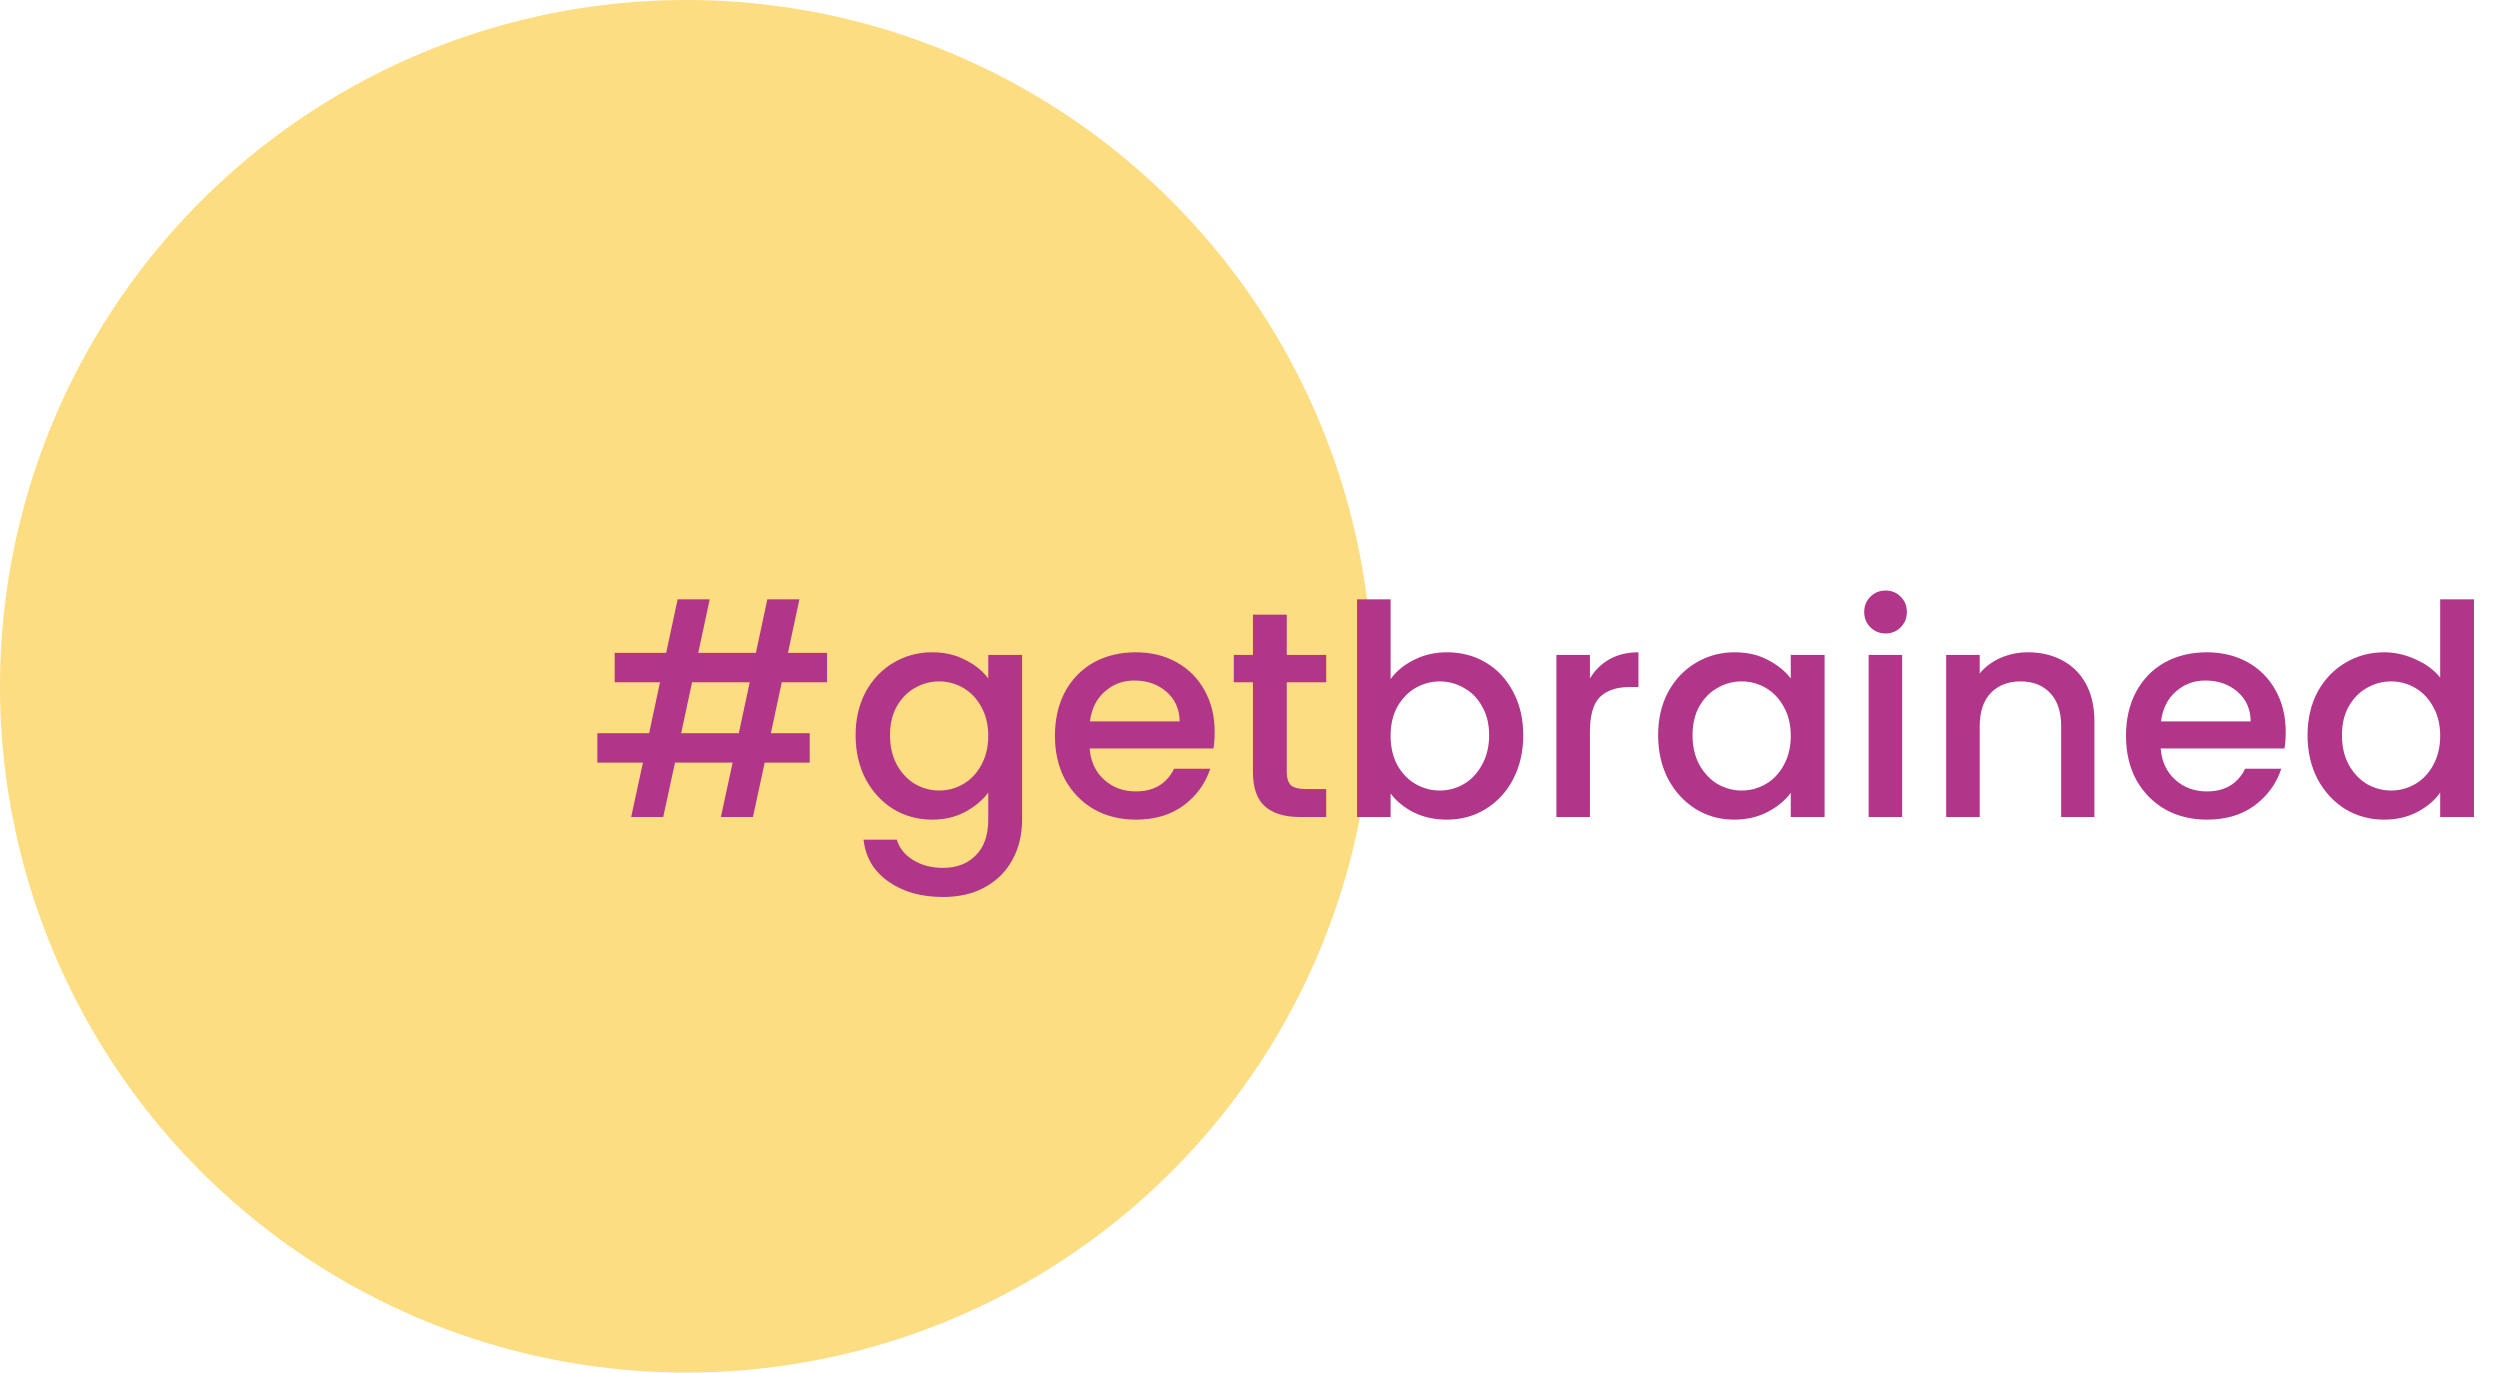 <svg width="153" height="84" viewBox="0 0 153 84" fill="none" xmlns="http://www.w3.org/2000/svg">
<circle cx="42" cy="42" r="42" fill="#FDBD04" fill-opacity="0.5"/>
<path d="M47.844 41.756L47.178 44.87H49.554V46.67H46.8L46.08 50H44.118L44.838 46.67H41.31L40.59 50H38.628L39.348 46.67H36.558V44.87H39.726L40.392 41.756H37.62V39.956H40.77L41.472 36.68H43.434L42.732 39.956H46.26L46.962 36.68H48.924L48.222 39.956H50.616V41.756H47.844ZM45.882 41.756H42.354L41.688 44.87H45.216L45.882 41.756ZM57.043 39.92C57.811 39.92 58.489 40.076 59.077 40.388C59.677 40.688 60.145 41.066 60.481 41.522V40.082H62.551V50.162C62.551 51.074 62.359 51.884 61.975 52.592C61.591 53.312 61.033 53.876 60.301 54.284C59.581 54.692 58.717 54.896 57.709 54.896C56.365 54.896 55.249 54.578 54.361 53.942C53.473 53.318 52.969 52.466 52.849 51.386H54.883C55.039 51.902 55.369 52.316 55.873 52.628C56.389 52.952 57.001 53.114 57.709 53.114C58.537 53.114 59.203 52.862 59.707 52.358C60.223 51.854 60.481 51.122 60.481 50.162V48.506C60.133 48.974 59.659 49.37 59.059 49.694C58.471 50.006 57.799 50.162 57.043 50.162C56.179 50.162 55.387 49.946 54.667 49.514C53.959 49.07 53.395 48.458 52.975 47.678C52.567 46.886 52.363 45.992 52.363 44.996C52.363 44 52.567 43.118 52.975 42.35C53.395 41.582 53.959 40.988 54.667 40.568C55.387 40.136 56.179 39.92 57.043 39.92ZM60.481 45.032C60.481 44.348 60.337 43.754 60.049 43.25C59.773 42.746 59.407 42.362 58.951 42.098C58.495 41.834 58.003 41.702 57.475 41.702C56.947 41.702 56.455 41.834 55.999 42.098C55.543 42.35 55.171 42.728 54.883 43.232C54.607 43.724 54.469 44.312 54.469 44.996C54.469 45.68 54.607 46.28 54.883 46.796C55.171 47.312 55.543 47.708 55.999 47.984C56.467 48.248 56.959 48.38 57.475 48.38C58.003 48.38 58.495 48.248 58.951 47.984C59.407 47.72 59.773 47.336 60.049 46.832C60.337 46.316 60.481 45.716 60.481 45.032ZM74.337 44.798C74.337 45.17 74.312 45.506 74.264 45.806H66.686C66.746 46.598 67.04 47.234 67.569 47.714C68.097 48.194 68.745 48.434 69.513 48.434C70.617 48.434 71.397 47.972 71.853 47.048H74.067C73.766 47.96 73.221 48.71 72.428 49.298C71.648 49.874 70.677 50.162 69.513 50.162C68.564 50.162 67.713 49.952 66.957 49.532C66.213 49.1 65.624 48.5 65.192 47.732C64.772 46.952 64.562 46.052 64.562 45.032C64.562 44.012 64.766 43.118 65.174 42.35C65.594 41.57 66.177 40.97 66.921 40.55C67.677 40.13 68.54 39.92 69.513 39.92C70.448 39.92 71.282 40.124 72.014 40.532C72.746 40.94 73.317 41.516 73.725 42.26C74.132 42.992 74.337 43.838 74.337 44.798ZM72.195 44.15C72.183 43.394 71.912 42.788 71.385 42.332C70.856 41.876 70.203 41.648 69.422 41.648C68.715 41.648 68.109 41.876 67.605 42.332C67.1 42.776 66.8 43.382 66.704 44.15H72.195ZM78.75 41.756V47.246C78.75 47.618 78.834 47.888 79.002 48.056C79.182 48.212 79.482 48.29 79.902 48.29H81.162V50H79.542C78.618 50 77.91 49.784 77.418 49.352C76.926 48.92 76.68 48.218 76.68 47.246V41.756H75.51V40.082H76.68V37.616H78.75V40.082H81.162V41.756H78.75ZM85.105 41.558C85.453 41.078 85.927 40.688 86.527 40.388C87.139 40.076 87.817 39.92 88.561 39.92C89.437 39.92 90.229 40.13 90.937 40.55C91.645 40.97 92.203 41.57 92.611 42.35C93.019 43.118 93.223 44 93.223 44.996C93.223 45.992 93.019 46.886 92.611 47.678C92.203 48.458 91.639 49.07 90.919 49.514C90.211 49.946 89.425 50.162 88.561 50.162C87.793 50.162 87.109 50.012 86.509 49.712C85.921 49.412 85.453 49.028 85.105 48.56V50H83.053V36.68H85.105V41.558ZM91.135 44.996C91.135 44.312 90.991 43.724 90.703 43.232C90.427 42.728 90.055 42.35 89.587 42.098C89.131 41.834 88.639 41.702 88.111 41.702C87.595 41.702 87.103 41.834 86.635 42.098C86.179 42.362 85.807 42.746 85.519 43.25C85.243 43.754 85.105 44.348 85.105 45.032C85.105 45.716 85.243 46.316 85.519 46.832C85.807 47.336 86.179 47.72 86.635 47.984C87.103 48.248 87.595 48.38 88.111 48.38C88.639 48.38 89.131 48.248 89.587 47.984C90.055 47.708 90.427 47.312 90.703 46.796C90.991 46.28 91.135 45.68 91.135 44.996ZM97.304 41.522C97.604 41.018 98 40.628 98.492 40.352C98.996 40.064 99.59 39.92 100.274 39.92V42.044H99.752C98.948 42.044 98.336 42.248 97.916 42.656C97.508 43.064 97.304 43.772 97.304 44.78V50H95.252V40.082H97.304V41.522ZM101.477 44.996C101.477 44 101.681 43.118 102.089 42.35C102.509 41.582 103.073 40.988 103.781 40.568C104.501 40.136 105.293 39.92 106.157 39.92C106.937 39.92 107.615 40.076 108.191 40.388C108.779 40.688 109.247 41.066 109.595 41.522V40.082H111.665V50H109.595V48.524C109.247 48.992 108.773 49.382 108.173 49.694C107.573 50.006 106.889 50.162 106.121 50.162C105.269 50.162 104.489 49.946 103.781 49.514C103.073 49.07 102.509 48.458 102.089 47.678C101.681 46.886 101.477 45.992 101.477 44.996ZM109.595 45.032C109.595 44.348 109.451 43.754 109.163 43.25C108.887 42.746 108.521 42.362 108.065 42.098C107.609 41.834 107.117 41.702 106.589 41.702C106.061 41.702 105.569 41.834 105.113 42.098C104.657 42.35 104.285 42.728 103.997 43.232C103.721 43.724 103.583 44.312 103.583 44.996C103.583 45.68 103.721 46.28 103.997 46.796C104.285 47.312 104.657 47.708 105.113 47.984C105.581 48.248 106.073 48.38 106.589 48.38C107.117 48.38 107.609 48.248 108.065 47.984C108.521 47.72 108.887 47.336 109.163 46.832C109.451 46.316 109.595 45.716 109.595 45.032ZM115.404 38.768C115.032 38.768 114.72 38.642 114.468 38.39C114.216 38.138 114.09 37.826 114.09 37.454C114.09 37.082 114.216 36.77 114.468 36.518C114.72 36.266 115.032 36.14 115.404 36.14C115.764 36.14 116.07 36.266 116.322 36.518C116.574 36.77 116.7 37.082 116.7 37.454C116.7 37.826 116.574 38.138 116.322 38.39C116.07 38.642 115.764 38.768 115.404 38.768ZM116.412 40.082V50H114.36V40.082H116.412ZM124.11 39.92C124.89 39.92 125.586 40.082 126.198 40.406C126.822 40.73 127.308 41.21 127.656 41.846C128.004 42.482 128.178 43.25 128.178 44.15V50H126.144V44.456C126.144 43.568 125.922 42.89 125.478 42.422C125.034 41.942 124.428 41.702 123.66 41.702C122.892 41.702 122.28 41.942 121.824 42.422C121.38 42.89 121.158 43.568 121.158 44.456V50H119.106V40.082H121.158V41.216C121.494 40.808 121.92 40.49 122.436 40.262C122.964 40.034 123.522 39.92 124.11 39.92ZM139.885 44.798C139.885 45.17 139.861 45.506 139.813 45.806H132.235C132.295 46.598 132.589 47.234 133.117 47.714C133.645 48.194 134.293 48.434 135.061 48.434C136.165 48.434 136.945 47.972 137.401 47.048H139.615C139.315 47.96 138.769 48.71 137.977 49.298C137.197 49.874 136.225 50.162 135.061 50.162C134.113 50.162 133.261 49.952 132.505 49.532C131.761 49.1 131.173 48.5 130.741 47.732C130.321 46.952 130.111 46.052 130.111 45.032C130.111 44.012 130.315 43.118 130.723 42.35C131.143 41.57 131.725 40.97 132.469 40.55C133.225 40.13 134.089 39.92 135.061 39.92C135.997 39.92 136.831 40.124 137.563 40.532C138.295 40.94 138.865 41.516 139.273 42.26C139.681 42.992 139.885 43.838 139.885 44.798ZM137.743 44.15C137.731 43.394 137.461 42.788 136.933 42.332C136.405 41.876 135.751 41.648 134.971 41.648C134.263 41.648 133.657 41.876 133.153 42.332C132.649 42.776 132.349 43.382 132.253 44.15H137.743ZM141.221 44.996C141.221 44 141.425 43.118 141.833 42.35C142.253 41.582 142.817 40.988 143.525 40.568C144.245 40.136 145.043 39.92 145.919 39.92C146.567 39.92 147.203 40.064 147.827 40.352C148.463 40.628 148.967 41 149.339 41.468V36.68H151.409V50H149.339V48.506C149.003 48.986 148.535 49.382 147.935 49.694C147.347 50.006 146.669 50.162 145.901 50.162C145.037 50.162 144.245 49.946 143.525 49.514C142.817 49.07 142.253 48.458 141.833 47.678C141.425 46.886 141.221 45.992 141.221 44.996ZM149.339 45.032C149.339 44.348 149.195 43.754 148.907 43.25C148.631 42.746 148.265 42.362 147.809 42.098C147.353 41.834 146.861 41.702 146.333 41.702C145.805 41.702 145.313 41.834 144.857 42.098C144.401 42.35 144.029 42.728 143.741 43.232C143.465 43.724 143.327 44.312 143.327 44.996C143.327 45.68 143.465 46.28 143.741 46.796C144.029 47.312 144.401 47.708 144.857 47.984C145.325 48.248 145.817 48.38 146.333 48.38C146.861 48.38 147.353 48.248 147.809 47.984C148.265 47.72 148.631 47.336 148.907 46.832C149.195 46.316 149.339 45.716 149.339 45.032Z" fill="#B13689"/>
</svg>
